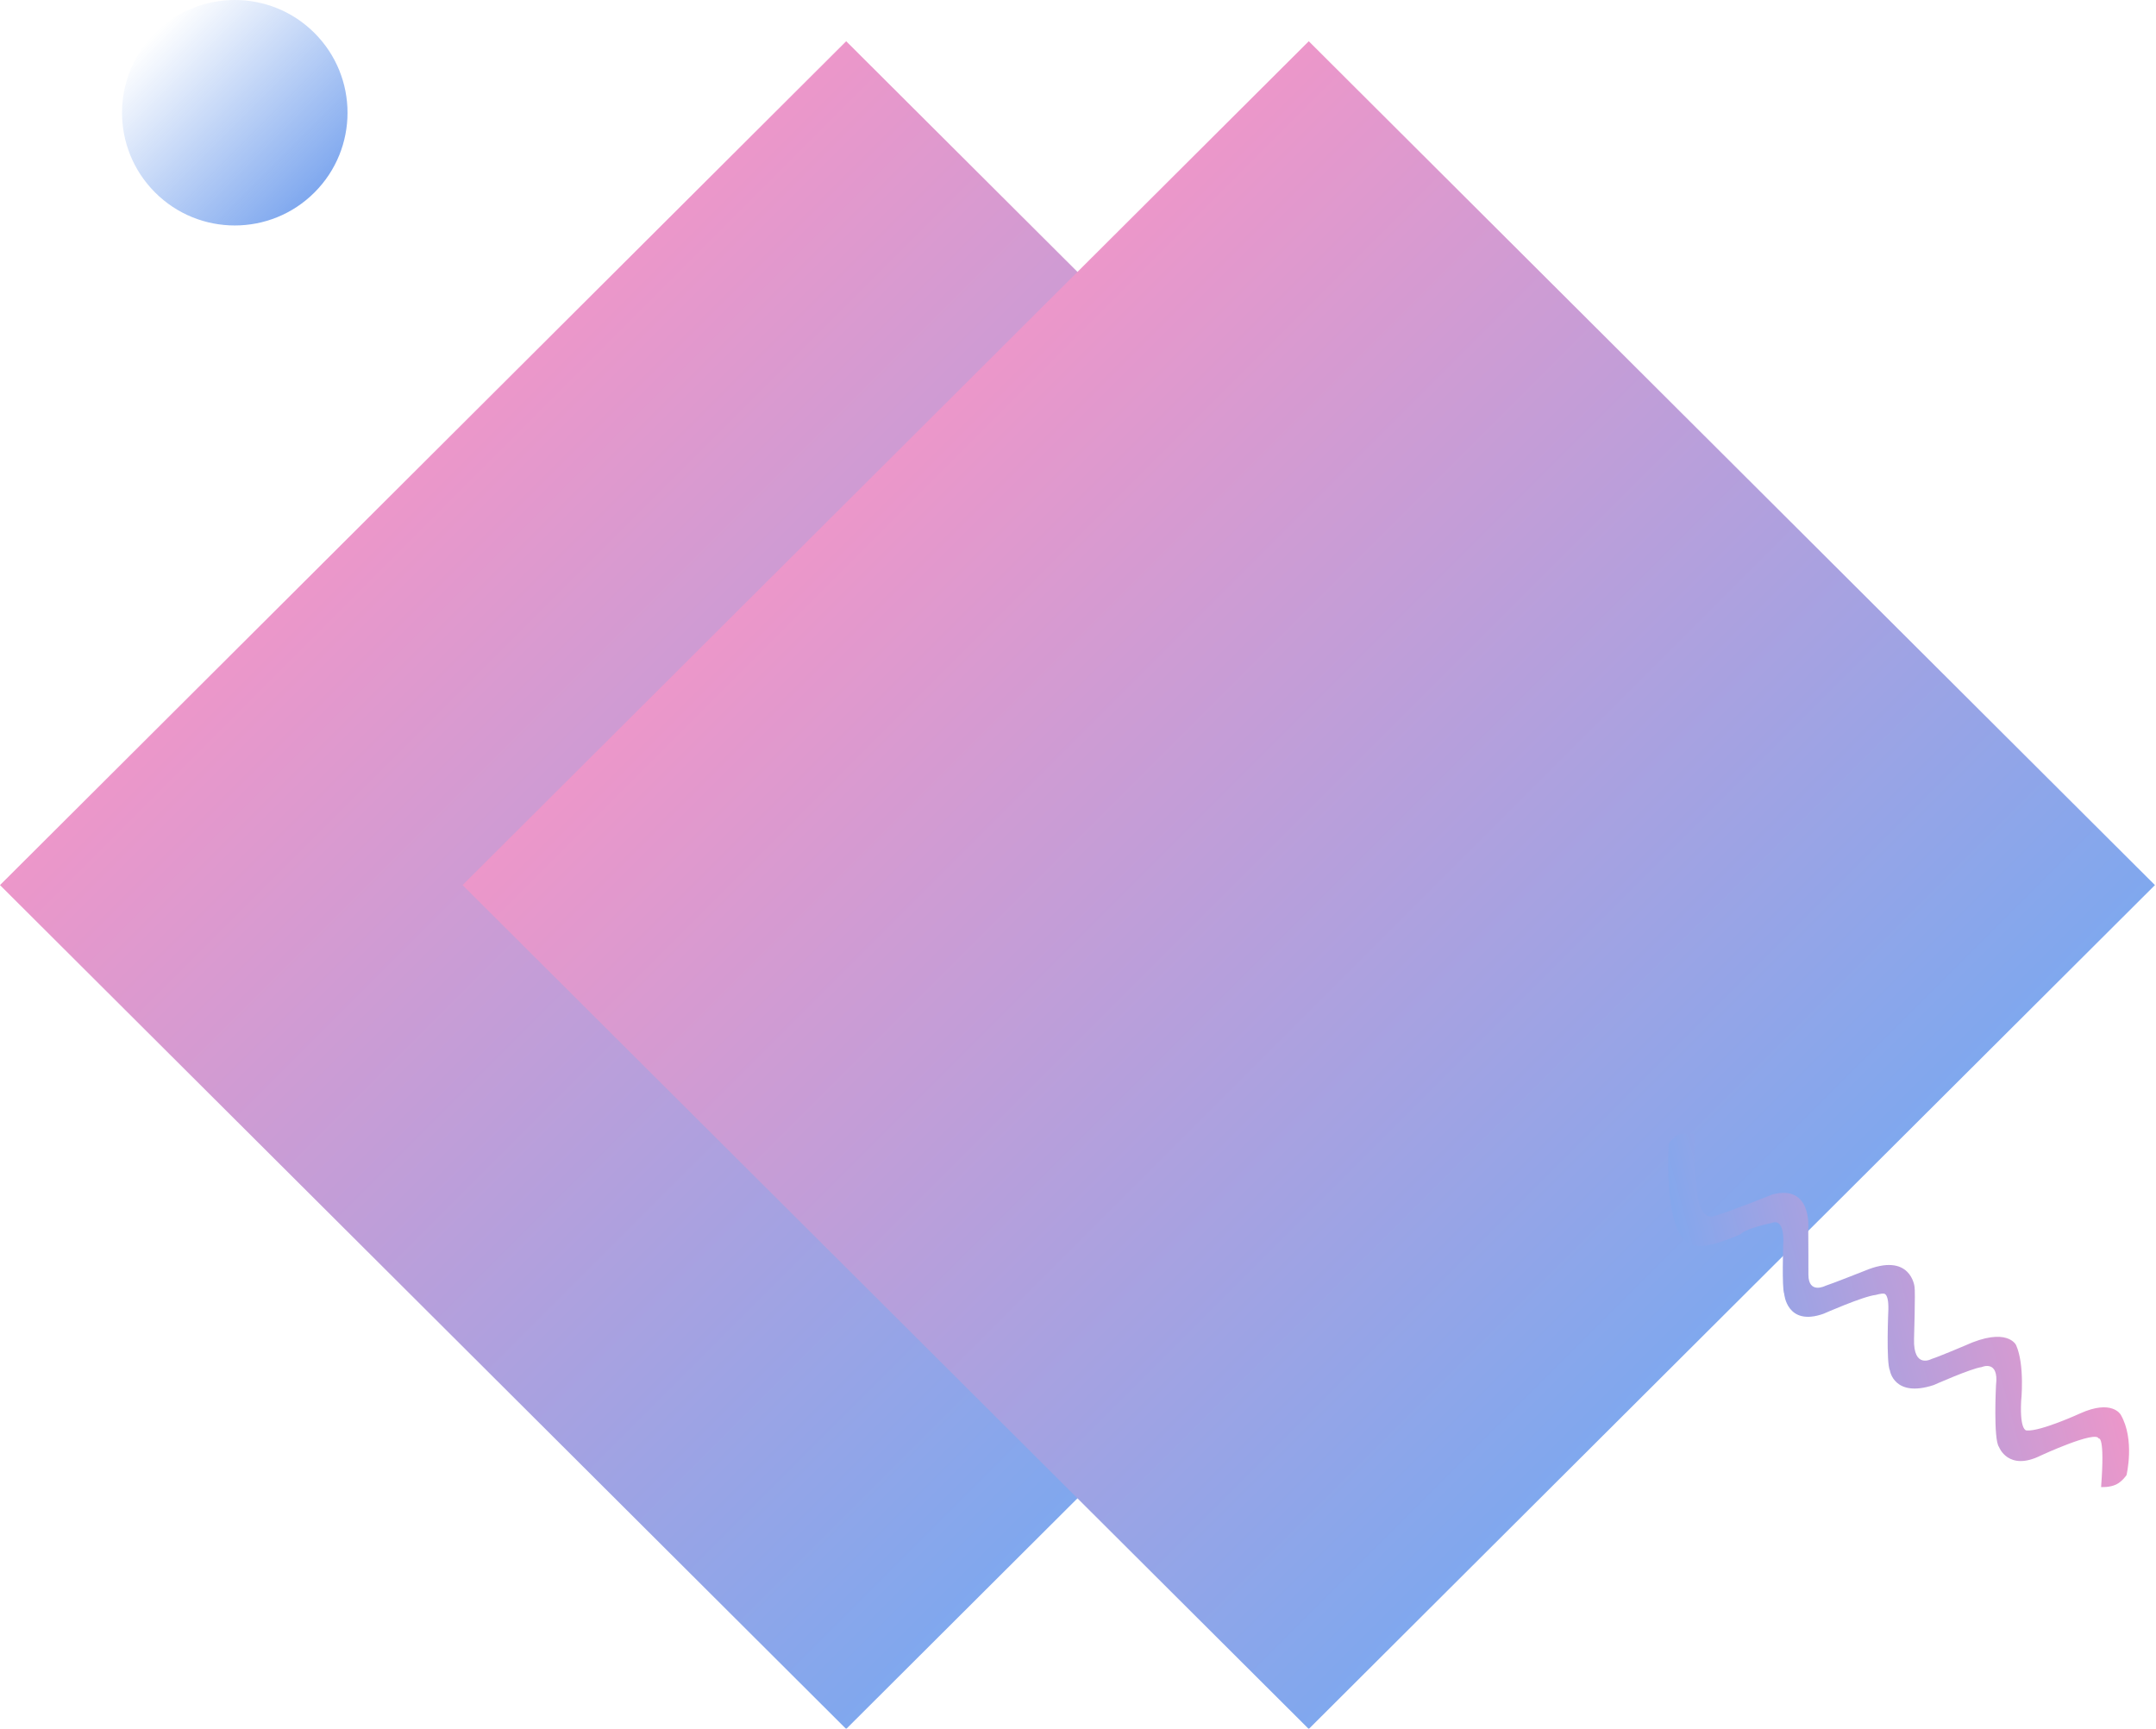 <?xml version="1.0" encoding="UTF-8"?>
<svg width="106px" height="85px" viewBox="0 0 106 85" version="1.1" xmlns="http://www.w3.org/2000/svg" xmlns:xlink="http://www.w3.org/1999/xlink">
    <!-- Generator: Sketch 55.2 (78181) - https://sketchapp.com -->
    <title>Home_icon_animation</title>
    <desc>Created with Sketch.</desc>
    <defs>
        <linearGradient x1="50%" y1="0%" x2="50%" y2="100%" id="linearGradient-1">
            <stop stop-color="#DB2F94" offset="0%"></stop>
            <stop stop-color="#0051DE" offset="100%"></stop>
        </linearGradient>
        <linearGradient x1="50%" y1="0%" x2="50%" y2="100%" id="linearGradient-2">
            <stop stop-color="#DB2F94" offset="0%"></stop>
            <stop stop-color="#0051DE" offset="100%"></stop>
        </linearGradient>
        <linearGradient x1="50%" y1="0%" x2="50%" y2="100%" id="linearGradient-3">
            <stop stop-color="#0051DE" stop-opacity="0" offset="0%"></stop>
            <stop stop-color="#0051DE" offset="100%"></stop>
        </linearGradient>
    </defs>
    <g id="Page-1" stroke="none" stroke-width="1" fill="none" fill-rule="evenodd" opacity="0.5">
        <g id="01-首页" transform="translate(-501, -1277)">
            <g id="Group-8" transform="translate(432, 840)">
                <g id="Group-28" transform="translate(39, 118)">
                    <g id="Group-7" transform="translate(0, 276)">
                        <g id="Group-22">
                            <g id="Home_icon_animation" transform="translate(30, 40)">
                                <polygon id="Rectangle-Copy-4" fill="url(#linearGradient-1)" transform="translate(41.603, 46.519) rotate(-45) translate(-41.603, -46.519) " points="12.185 17.101 70.942 17.18 71.02 75.936 12.263 75.858"></polygon>
                                <polygon id="Rectangle-Copy-5" fill="url(#linearGradient-1)" transform="translate(64.346, 46.519) rotate(-45) translate(-64.346, -46.519) " points="34.928 17.101 93.685 17.18 93.763 75.936 35.006 75.858"></polygon>
                                <g id="波浪线" transform="translate(93.256, 67.819) rotate(-285) translate(-93.256, -67.819) translate(81.756, 58.319)" fill="url(#linearGradient-2)">
                                    <path d="M0.312,18.106 C0.312,18.106 5.037,19.733 5.508,18.079 C5.508,18.079 5.792,17.615 5.517,15.84 C5.517,15.84 5.313,15.652 5.379,14.202 C5.379,14.202 5.245,13.542 6.505,13.941 C6.505,13.941 8.602,14.579 8.906,14.536 C8.906,14.536 10.506,14.834 10.351,12.916 C10.351,12.916 10.025,10.813 10.122,10.202 C10.122,10.202 10.118,9.896 10.158,9.831 C10.158,9.831 10.138,9.546 10.966,9.786 C10.966,9.786 13.471,10.578 13.897,10.491 C13.897,10.491 15.253,10.644 15.14,8.596 C15.14,8.596 14.825,6.599 14.897,6.093 C14.897,6.093 14.743,5.159 15.938,5.639 C15.938,5.639 18.476,6.46 18.91,6.284 C18.91,6.284 20.212,6.165 19.847,4.394 C19.847,4.394 19.342,1.473 19.78,1.442 C19.78,1.442 19.675,1.088 22.114,1.945 C22.114,1.945 22.248,1.556 22.185,1.204 C22.127,0.878 21.871,0.586 21.871,0.586 C21.871,0.586 20.288,-0.277 18.927,0.092 C18.927,0.092 18.067,0.299 18.352,2.018 C18.352,2.018 18.707,4.107 18.482,4.751 C18.482,4.751 18.458,5.108 17.037,4.655 C17.037,4.655 15.358,4.01 14.299,4.174 C14.299,4.174 13.273,4.33 13.666,6.632 C13.666,6.632 13.863,8.035 13.873,8.363 C13.873,8.363 14.131,9.369 12.702,8.944 C12.702,8.944 10.463,8.271 10.233,8.257 C10.233,8.257 8.495,7.972 8.837,10.44 C8.837,10.44 9.032,12.119 9.049,12.482 C9.049,12.482 9.245,13.394 8.299,13.141 C8.299,13.141 6.658,12.7 6.104,12.56 C6.104,12.56 4.047,11.809 4.035,13.828 C4.035,13.828 4.317,16.126 4.317,16.844 C4.317,16.844 4.47,17.596 3.038,17.393 C3.038,17.393 2.44,17.319 1.633,17.149 C1.188,17.055 0.175,16.779 0.175,16.779 C0.175,16.779 -0.031,17.184 0.004,17.538 C0.038,17.844 0.312,18.106 0.312,18.106 L0.312,18.106 Z" id="Path"></path>
                                </g>
                                <circle id="Oval" fill="url(#linearGradient-3)" transform="translate(11.543, 8.543) rotate(-45) translate(-11.543, -8.543) " cx="11.543" cy="8.543" r="5.543"></circle>
                            </g>
                        </g>
                    </g>
                </g>
            </g>
        </g>
    </g>
</svg>